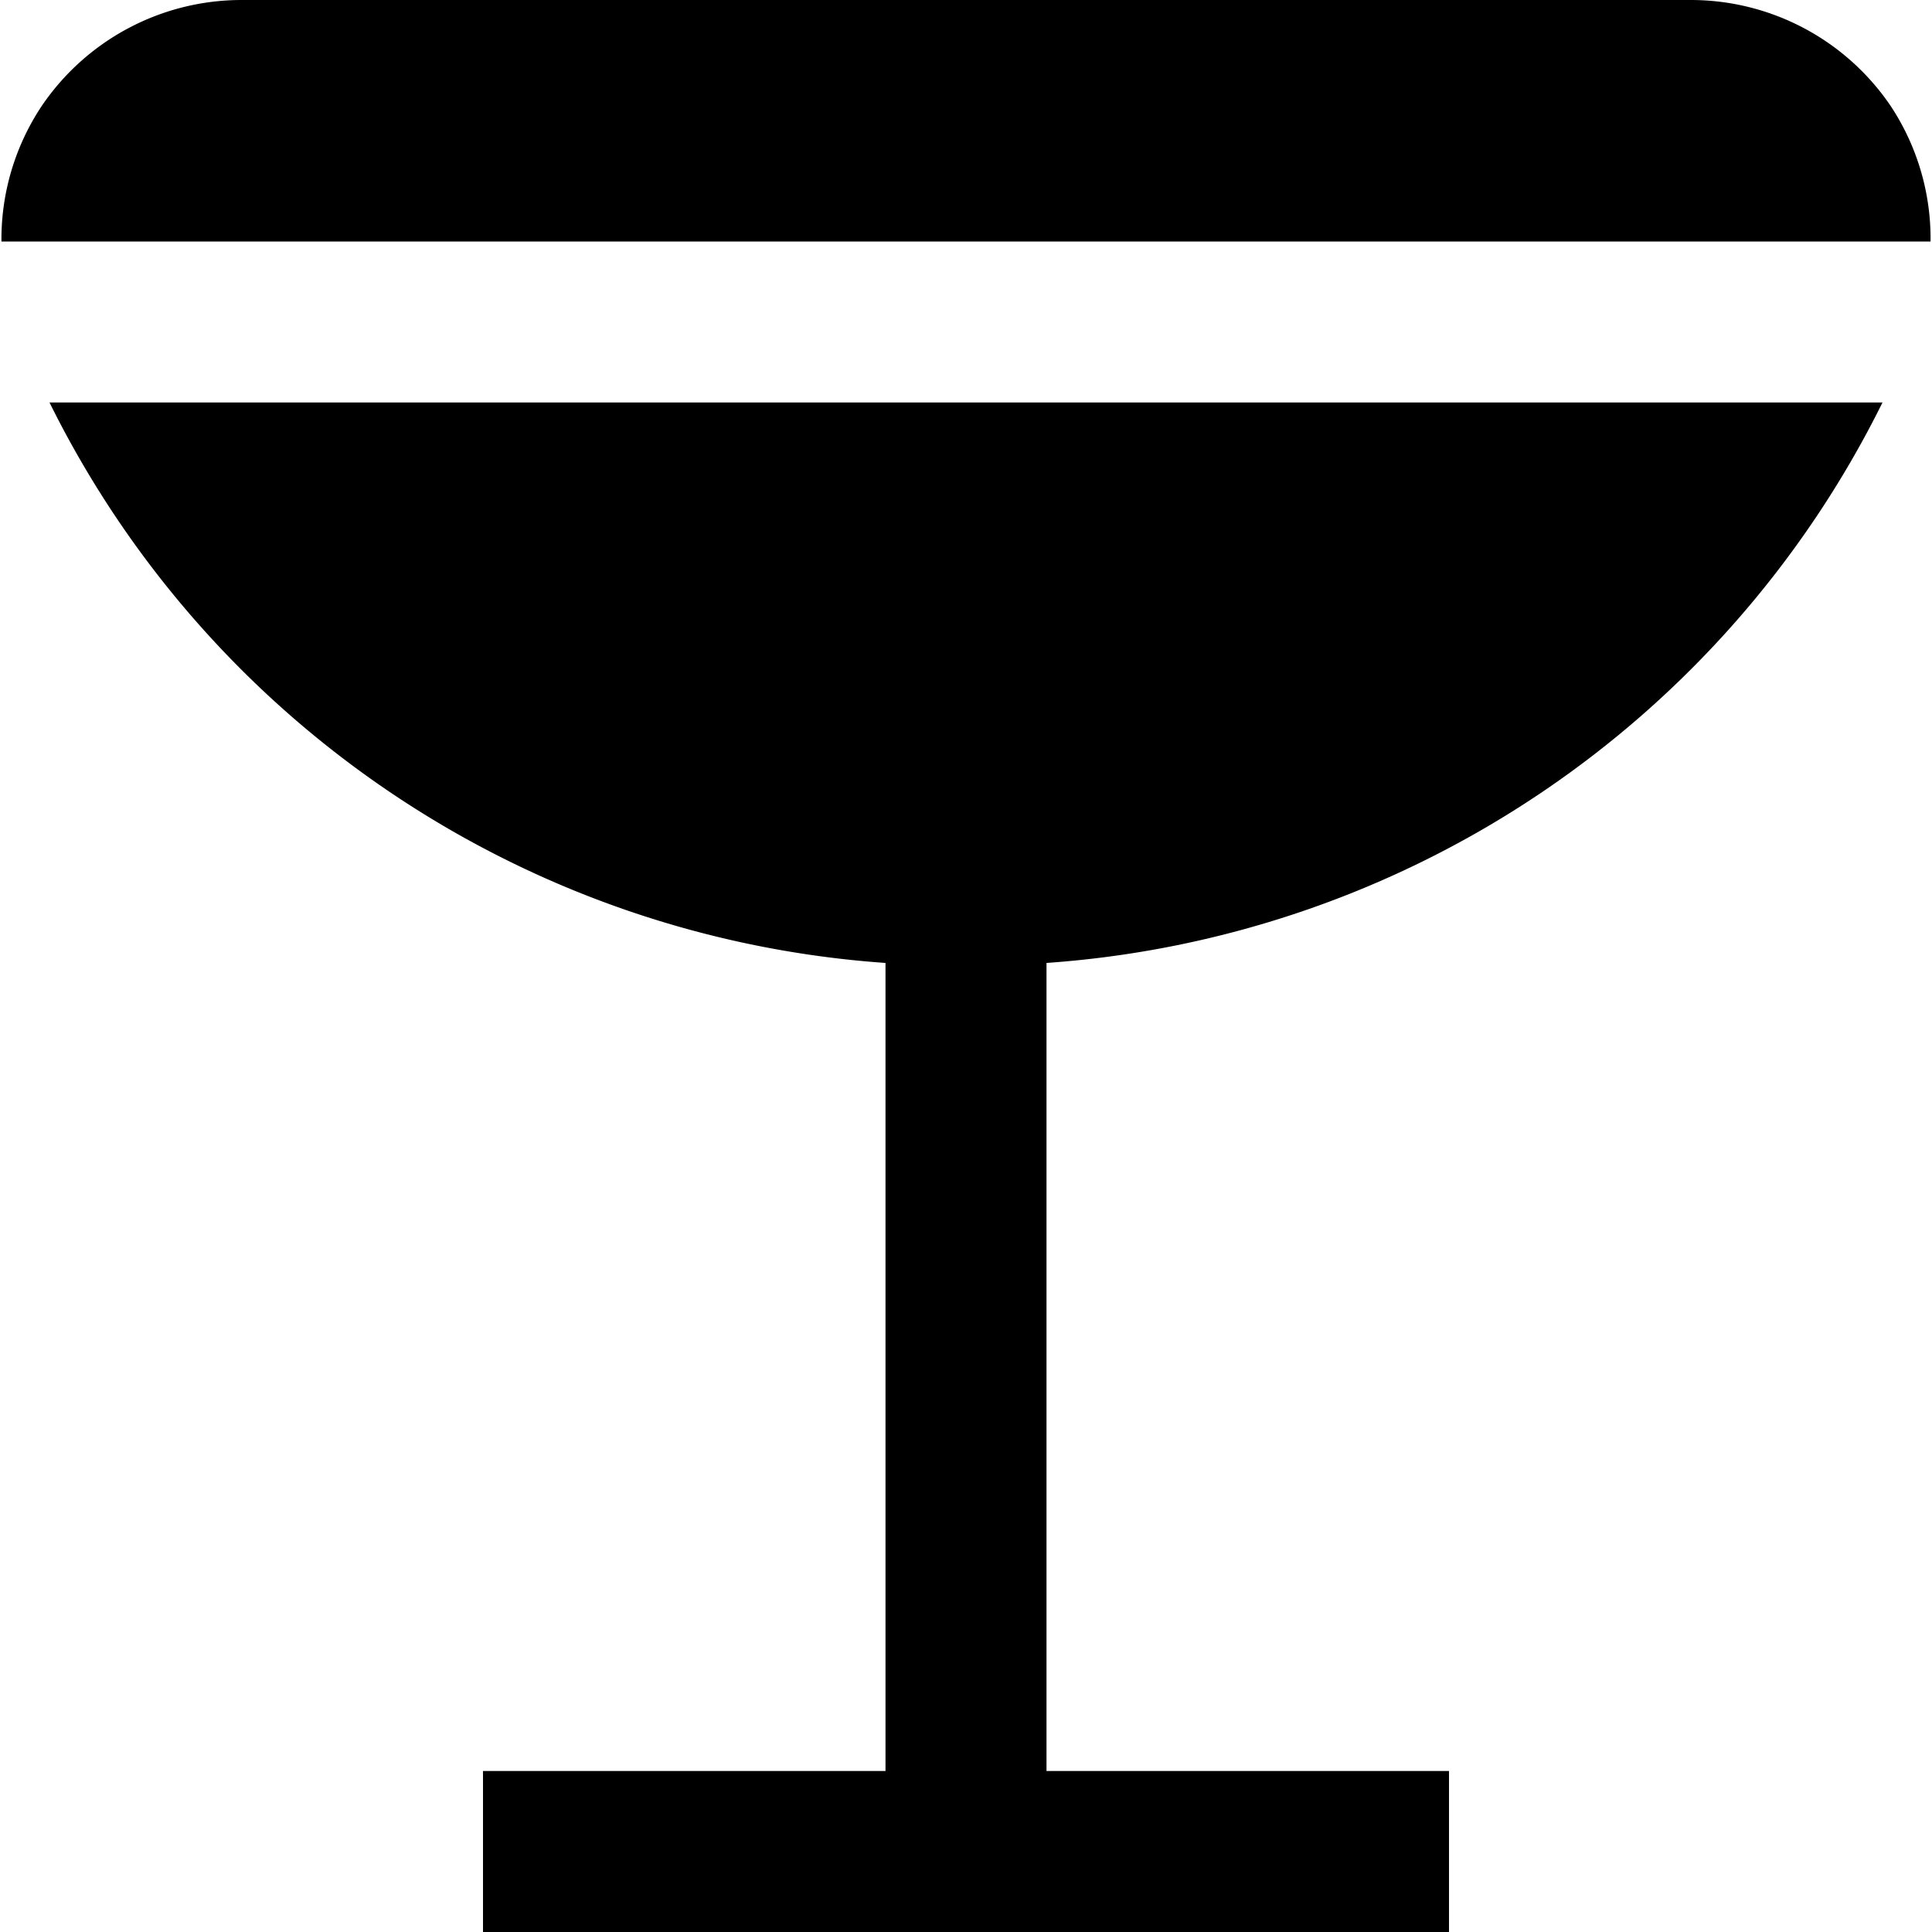 <?xml version="1.0" encoding="UTF-8"?>
<svg xmlns="http://www.w3.org/2000/svg" id="Layer_1" data-name="Layer 1" viewBox="0 0 24 24" width="100%" height="100%"><path d="M23.982,3H.018a2.985,2.985,0,0,1,.5-1.683A3,3,0,0,1,3,0H21a3,3,0,0,1,2.487,1.317A2.985,2.985,0,0,1,23.982,3ZM11,11.962V22H6v2H18V22H13V11.962A12.565,12.565,0,0,0,23.385,5H.615A12.565,12.565,0,0,0,11,11.962Z"/></svg>
